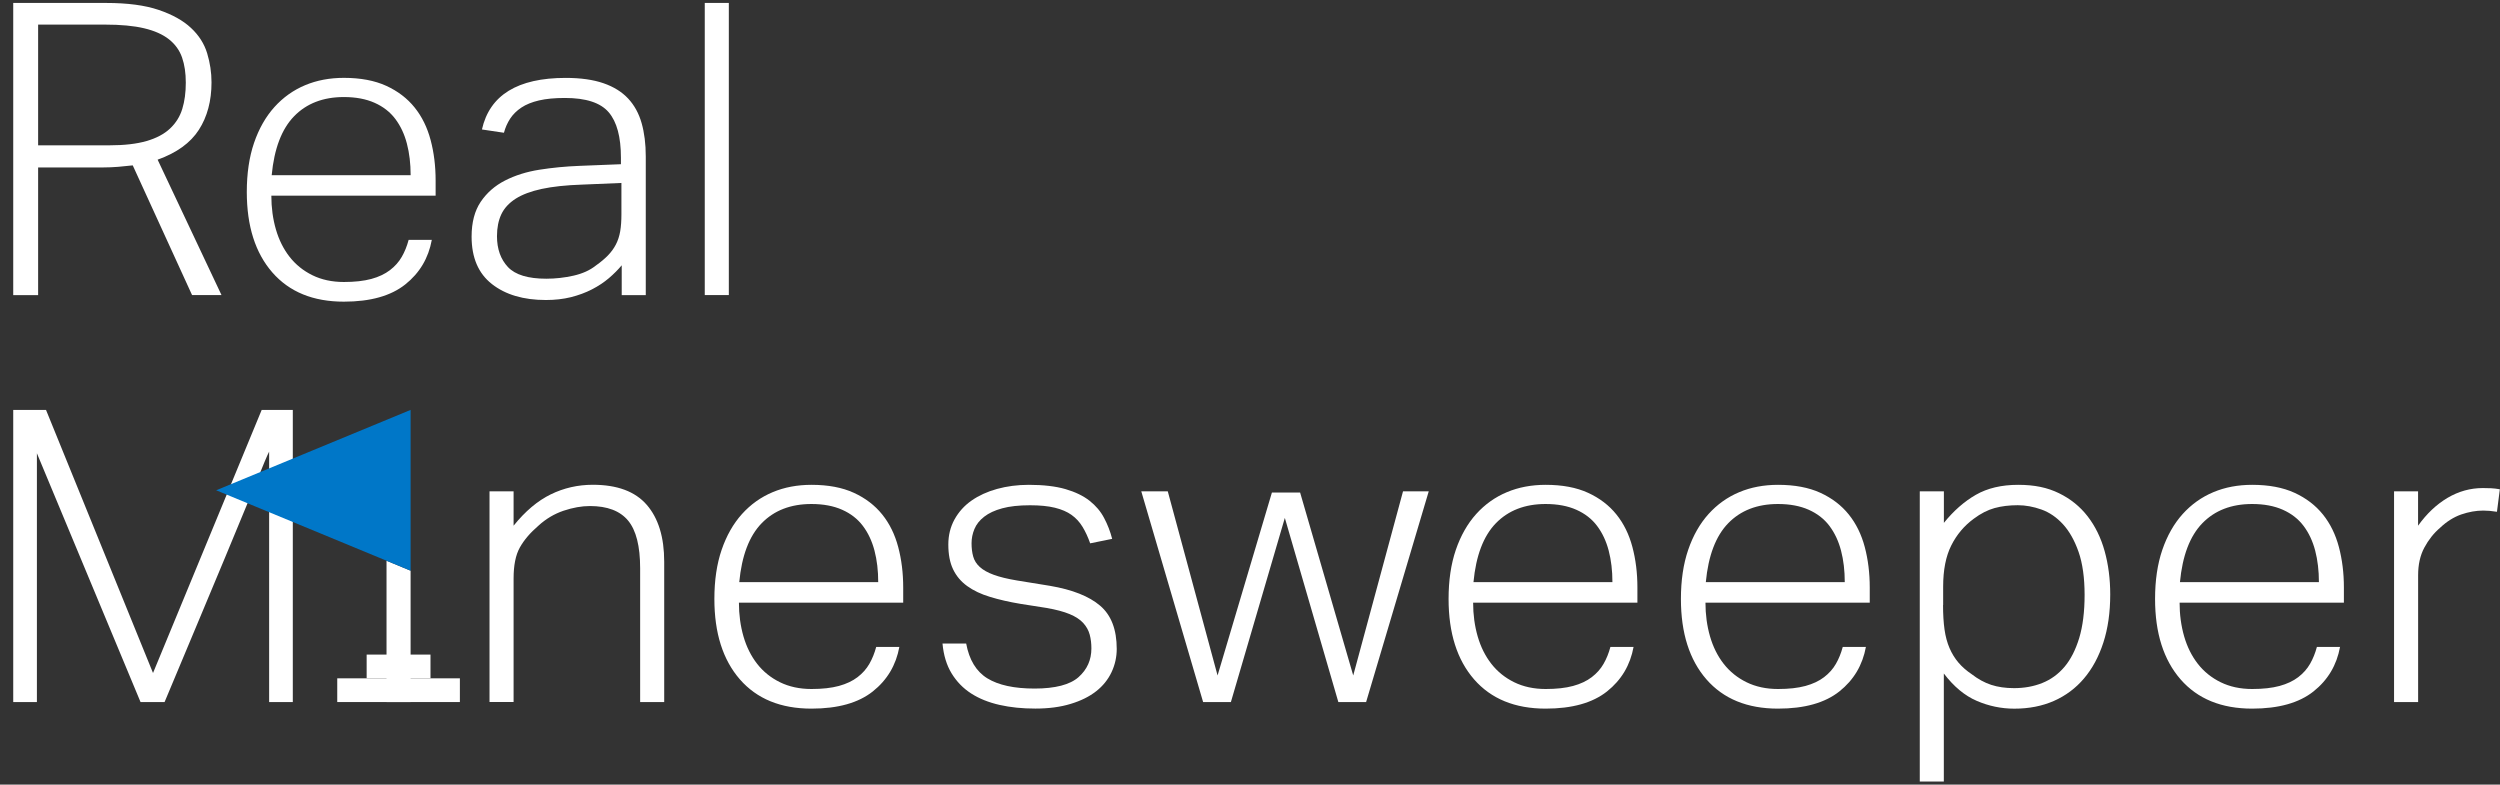 <svg width="188" height="59" viewBox="0 0 188 59" fill="none" xmlns="http://www.w3.org/2000/svg">
  <rect x="0" y="0" width="188" height="59" fill="#333333" stroke="none"/>
  <g clip-path="url(#clip0_1783_504)">
    <path
      d="M0.995 30.825H3.46L11.507 50.61L19.679 30.825H22.019V52.794H20.239V33.962C20.136 34.147 19.801 34.936 19.241 36.331C18.99 36.927 18.681 37.68 18.305 38.592C17.929 39.504 17.469 40.623 16.916 41.946C16.363 43.269 15.715 44.824 14.967 46.609C14.219 48.393 13.353 50.454 12.377 52.794H10.568L2.775 34.085V52.794H0.995V30.825Z"
      fill="white"
    />
    <path
      d="M36.812 36.949H38.622V39.533C39.495 38.446 40.427 37.661 41.414 37.178C42.402 36.695 43.459 36.455 44.58 36.455C46.411 36.455 47.763 36.956 48.636 37.963C49.509 38.97 49.948 40.394 49.948 42.24V52.794H48.139V42.731C48.139 41.07 47.837 39.875 47.232 39.148C46.628 38.421 45.674 38.054 44.362 38.054C43.739 38.054 43.076 38.174 42.38 38.406C41.683 38.643 41.053 39.017 40.493 39.529C39.871 40.064 39.403 40.612 39.09 41.176C38.776 41.739 38.622 42.513 38.622 43.498V52.791H36.812V36.946V36.949Z"
      fill="white"
    />
    <path
      d="M67.633 48.64C67.383 50.014 66.72 51.133 65.636 51.995C64.553 52.856 63.017 53.289 61.02 53.289C58.709 53.289 56.919 52.554 55.64 51.09C54.362 49.622 53.721 47.608 53.721 45.042C53.721 43.647 53.901 42.419 54.266 41.35C54.631 40.285 55.139 39.388 55.795 38.657C56.451 37.93 57.221 37.382 58.105 37.011C58.99 36.64 59.962 36.459 61.023 36.459C62.273 36.459 63.334 36.658 64.207 37.058C65.08 37.458 65.791 38.003 66.344 38.69C66.897 39.377 67.294 40.191 67.545 41.136C67.796 42.081 67.921 43.095 67.921 44.181V45.319H55.567C55.567 46.22 55.681 47.067 55.909 47.859C56.138 48.648 56.48 49.334 56.937 49.92C57.394 50.505 57.965 50.966 58.654 51.304C59.343 51.642 60.132 51.813 61.023 51.813C61.834 51.813 62.519 51.737 63.083 51.584C63.643 51.431 64.111 51.21 64.487 50.923C64.863 50.636 65.157 50.301 65.375 49.923C65.592 49.545 65.765 49.12 65.891 48.648H67.637L67.633 48.64ZM66.042 43.778C66.042 42.916 65.95 42.128 65.762 41.408C65.574 40.692 65.283 40.071 64.888 39.548C64.494 39.024 63.975 38.621 63.33 38.334C62.685 38.047 61.915 37.901 61.02 37.901C59.461 37.901 58.212 38.385 57.276 39.348C56.34 40.311 55.78 41.79 55.592 43.778H66.042Z"
      fill="white"
    />
    <path
      d="M72.656 48.393C72.884 49.625 73.415 50.498 74.247 51.01C75.08 51.522 76.263 51.78 77.803 51.78C79.343 51.78 80.463 51.493 81.108 50.919C81.753 50.345 82.073 49.625 82.073 48.764C82.073 48.393 82.033 48.052 81.948 47.732C81.863 47.412 81.705 47.121 81.465 46.856C81.226 46.591 80.883 46.365 80.437 46.18C79.992 45.995 79.413 45.842 78.706 45.718L76.742 45.41C75.891 45.268 75.124 45.093 74.45 44.886C73.776 44.683 73.201 44.41 72.733 44.072C72.265 43.734 71.911 43.313 71.672 42.811C71.432 42.31 71.314 41.688 71.314 40.95C71.314 40.253 71.469 39.624 71.782 39.057C72.096 38.494 72.519 38.021 73.061 37.643C73.603 37.265 74.24 36.971 74.981 36.767C75.717 36.564 76.513 36.459 77.368 36.459C78.47 36.459 79.391 36.568 80.128 36.782C80.865 36.996 81.469 37.291 81.937 37.658C82.405 38.029 82.77 38.457 83.028 38.952C83.289 39.442 83.492 39.965 83.635 40.522L81.981 40.859C81.815 40.387 81.624 39.973 81.403 39.613C81.185 39.253 80.909 38.955 80.577 38.719C80.246 38.483 79.829 38.305 79.328 38.181C78.831 38.058 78.204 37.996 77.457 37.996C76.624 37.996 75.927 38.072 75.367 38.225C74.807 38.377 74.354 38.588 74.011 38.857C73.669 39.122 73.422 39.431 73.278 39.78C73.131 40.129 73.061 40.489 73.061 40.856C73.061 41.223 73.101 41.557 73.186 41.855C73.267 42.153 73.437 42.415 73.684 42.64C73.934 42.866 74.281 43.062 74.73 43.225C75.176 43.389 75.765 43.534 76.491 43.654L78.956 44.054C80.64 44.341 81.9 44.839 82.729 45.548C83.562 46.256 83.978 47.339 83.978 48.793C83.978 49.407 83.849 49.992 83.588 50.548C83.326 51.101 82.943 51.581 82.434 51.98C81.926 52.38 81.285 52.7 80.515 52.932C79.745 53.169 78.86 53.285 77.862 53.285C76.863 53.285 75.986 53.194 75.165 53.009C74.343 52.823 73.632 52.536 73.028 52.147C72.424 51.758 71.937 51.253 71.561 50.639C71.186 50.025 70.957 49.276 70.876 48.393H72.656Z"
      fill="white"
    />
    <path
      d="M85.82 36.949H87.817L91.561 50.795L95.647 37.04H97.769L101.763 50.795L105.507 36.949H107.441L102.732 52.794H100.643L96.62 38.948L92.563 52.794H90.474L85.824 36.949H85.82Z"
      fill="white"
    />
    <path
      d="M122.846 48.64C122.595 50.014 121.932 51.133 120.849 51.995C119.766 52.856 118.229 53.289 116.232 53.289C113.922 53.289 112.131 52.554 110.853 51.09C109.574 49.622 108.933 47.608 108.933 45.042C108.933 43.647 109.114 42.419 109.478 41.35C109.843 40.285 110.352 39.388 111.007 38.657C111.663 37.93 112.433 37.382 113.318 37.011C114.202 36.64 115.175 36.459 116.236 36.459C117.485 36.459 118.546 36.658 119.419 37.058C120.292 37.458 121.004 38.003 121.556 38.69C122.109 39.377 122.507 40.191 122.757 41.136C123.008 42.081 123.133 43.095 123.133 44.181V45.319H110.779C110.779 46.22 110.893 47.067 111.122 47.859C111.35 48.648 111.693 49.334 112.15 49.92C112.607 50.505 113.178 50.966 113.867 51.304C114.556 51.642 115.344 51.813 116.236 51.813C117.046 51.813 117.732 51.737 118.295 51.584C118.856 51.431 119.323 51.21 119.699 50.923C120.075 50.636 120.37 50.301 120.587 49.923C120.805 49.545 120.978 49.12 121.103 48.648H122.85L122.846 48.64ZM121.254 43.778C121.254 42.916 121.162 42.128 120.974 41.408C120.786 40.692 120.495 40.071 120.101 39.548C119.707 39.024 119.187 38.621 118.542 38.334C117.898 38.047 117.127 37.901 116.232 37.901C114.674 37.901 113.425 38.385 112.489 39.348C111.553 40.311 110.993 41.79 110.805 43.778H121.254Z"
      fill="white"
    />
    <path
      d="M140.318 48.64C140.067 50.014 139.404 51.133 138.321 51.995C137.238 52.856 135.701 53.289 133.704 53.289C131.394 53.289 129.603 52.554 128.325 51.09C127.046 49.622 126.405 47.608 126.405 45.042C126.405 43.647 126.586 42.419 126.951 41.35C127.315 40.285 127.824 39.388 128.48 38.657C129.136 37.93 129.906 37.382 130.79 37.011C131.674 36.64 132.647 36.459 133.708 36.459C134.957 36.459 136.018 36.658 136.891 37.058C137.765 37.458 138.476 38.003 139.028 38.69C139.581 39.377 139.979 40.191 140.23 41.136C140.48 42.081 140.605 43.095 140.605 44.181V45.319H128.251C128.251 46.22 128.365 47.067 128.594 47.859C128.822 48.648 129.165 49.334 129.622 49.92C130.079 50.505 130.65 50.966 131.339 51.304C132.028 51.642 132.816 51.813 133.708 51.813C134.519 51.813 135.204 51.737 135.768 51.584C136.328 51.431 136.796 51.21 137.171 50.923C137.547 50.636 137.842 50.301 138.059 49.923C138.277 49.545 138.45 49.12 138.575 48.648H140.322L140.318 48.64ZM138.726 43.778C138.726 42.916 138.634 42.128 138.446 41.408C138.258 40.692 137.967 40.071 137.573 39.548C137.179 39.024 136.659 38.621 136.015 38.334C135.37 38.047 134.6 37.901 133.704 37.901C132.146 37.901 130.897 38.385 129.961 39.348C129.025 40.311 128.465 41.79 128.277 43.778H138.726Z"
      fill="white"
    />
    <path
      d="M144.371 36.949H146.18V39.319C146.91 38.417 147.709 37.712 148.582 37.211C149.456 36.709 150.517 36.459 151.766 36.459C153.015 36.459 153.976 36.669 154.839 37.091C155.701 37.512 156.419 38.09 156.99 38.828C157.561 39.566 157.989 40.438 158.269 41.445C158.549 42.451 158.689 43.538 158.689 44.705C158.689 46.06 158.516 47.263 158.173 48.321C157.83 49.378 157.348 50.276 156.721 51.014C156.099 51.751 155.343 52.315 154.459 52.707C153.575 53.096 152.584 53.292 151.478 53.292C150.502 53.292 149.559 53.096 148.656 52.707C147.75 52.318 146.924 51.631 146.176 50.647V58.769H144.367V36.953L144.371 36.949ZM146.117 45.504C146.117 46.202 146.154 46.812 146.228 47.336C146.302 47.859 146.427 48.324 146.604 48.735C146.781 49.145 147.005 49.509 147.274 49.825C147.543 50.145 147.879 50.436 148.273 50.701C148.752 51.072 149.238 51.337 149.739 51.501C150.237 51.664 150.811 51.748 151.456 51.748C152.226 51.748 152.934 51.62 153.578 51.362C154.223 51.104 154.78 50.701 155.248 50.149C155.716 49.596 156.084 48.873 156.357 47.979C156.626 47.085 156.762 46.006 156.762 44.734C156.762 43.462 156.611 42.364 156.309 41.503C156.007 40.642 155.616 39.947 155.137 39.424C154.658 38.901 154.116 38.53 153.516 38.316C152.912 38.101 152.318 37.992 151.736 37.992C151.091 37.992 150.509 38.065 149.99 38.207C149.47 38.352 148.951 38.617 148.431 39.006C147.702 39.54 147.138 40.213 146.733 41.023C146.327 41.834 146.125 42.866 146.125 44.116V45.5L146.117 45.504Z"
      fill="white"
    />
    <path
      d="M175.973 48.64C175.723 50.014 175.06 51.133 173.976 51.995C172.893 52.856 171.357 53.289 169.36 53.289C167.049 53.289 165.259 52.554 163.98 51.09C162.702 49.622 162.061 47.608 162.061 45.042C162.061 43.647 162.241 42.419 162.606 41.35C162.971 40.285 163.479 39.388 164.135 38.657C164.791 37.93 165.561 37.382 166.445 37.011C167.329 36.64 168.302 36.459 169.363 36.459C170.612 36.459 171.673 36.658 172.547 37.058C173.42 37.458 174.131 38.003 174.684 38.69C175.236 39.377 175.634 40.191 175.885 41.136C176.135 42.081 176.261 43.095 176.261 44.181V45.319H163.906C163.906 46.22 164.021 47.067 164.249 47.859C164.478 48.648 164.82 49.334 165.277 49.92C165.734 50.505 166.305 50.966 166.994 51.304C167.683 51.642 168.472 51.813 169.363 51.813C170.174 51.813 170.859 51.737 171.423 51.584C171.983 51.431 172.451 51.21 172.827 50.923C173.203 50.636 173.497 50.301 173.715 49.923C173.932 49.545 174.105 49.12 174.231 48.648H175.977L175.973 48.64ZM174.382 43.778C174.382 42.916 174.289 42.128 174.102 41.408C173.914 40.692 173.623 40.071 173.228 39.548C172.834 39.024 172.315 38.621 171.67 38.334C171.025 38.047 170.255 37.901 169.36 37.901C167.801 37.901 166.552 38.385 165.616 39.348C164.68 40.311 164.12 41.79 163.932 43.778H174.382Z"
      fill="white"
    />
    <path
      d="M180.03 36.949H181.839V39.533C182.484 38.632 183.221 37.934 184.053 37.44C184.886 36.949 185.77 36.702 186.706 36.702C186.935 36.702 187.148 36.706 187.347 36.716C187.546 36.727 187.756 36.753 187.988 36.793L187.771 38.486C187.395 38.425 187.052 38.395 186.743 38.395C186.201 38.395 185.652 38.494 185.089 38.686C184.529 38.882 183.998 39.213 183.497 39.686C183.018 40.096 182.624 40.594 182.311 41.179C181.997 41.764 181.843 42.455 181.843 43.254V52.794H180.033V36.949H180.03Z"
      fill="white"
    />
    <path d="M29.067 42.168L30.877 42.916V52.794H29.067V42.168Z" fill="white" />
    <path d="M30.877 42.916V30.825L16.256 36.869L30.877 42.916Z" fill="#0077C8" />
    <path d="M34.583 52.794V51.01H25.361V52.794H34.583Z" fill="white" />
    <path d="M32.373 51.01V49.225H27.572V51.01H32.373Z" fill="white" />
    <path
      d="M0.995 0.222H7.985C9.587 0.222 10.903 0.396 11.931 0.745C12.959 1.094 13.773 1.545 14.363 2.101C14.956 2.653 15.361 3.289 15.579 4.009C15.796 4.728 15.906 5.455 15.906 6.193C15.906 7.588 15.589 8.777 14.956 9.761C14.322 10.746 13.287 11.495 11.853 12.007L16.658 22.191H14.444L9.982 12.436C9.628 12.476 9.263 12.513 8.891 12.545C8.515 12.574 8.121 12.593 7.705 12.593H2.867V22.194H0.995V0.222ZM8.232 10.928C9.355 10.928 10.284 10.819 11.024 10.605C11.761 10.39 12.351 10.078 12.786 9.667C13.224 9.256 13.53 8.766 13.707 8.192C13.884 7.617 13.972 6.96 13.972 6.222C13.972 5.484 13.88 4.873 13.692 4.328C13.504 3.787 13.176 3.329 12.708 2.958C12.24 2.588 11.618 2.311 10.836 2.126C10.055 1.941 9.075 1.85 7.889 1.85H2.867V10.928H8.232Z"
      fill="white"
    />
    <path
      d="M32.472 18.037C32.221 19.41 31.558 20.53 30.475 21.391C29.392 22.252 27.855 22.685 25.858 22.685C23.548 22.685 21.757 21.951 20.479 20.486C19.2 19.018 18.559 17.005 18.559 14.439C18.559 13.043 18.74 11.815 19.104 10.746C19.469 9.682 19.978 8.784 20.634 8.053C21.289 7.327 22.059 6.778 22.944 6.407C23.828 6.036 24.801 5.855 25.862 5.855C27.111 5.855 28.172 6.055 29.045 6.454C29.919 6.854 30.63 7.399 31.182 8.086C31.735 8.773 32.133 9.591 32.383 10.532C32.634 11.477 32.759 12.491 32.759 13.577V14.715H20.405C20.405 15.616 20.519 16.463 20.748 17.252C20.976 18.04 21.319 18.727 21.776 19.312C22.233 19.897 22.804 20.359 23.493 20.697C24.178 21.035 24.97 21.206 25.862 21.206C26.672 21.206 27.358 21.129 27.922 20.977C28.485 20.824 28.949 20.602 29.325 20.315C29.701 20.028 29.996 19.694 30.213 19.316C30.431 18.938 30.604 18.513 30.729 18.04H32.475L32.472 18.037ZM30.88 13.174C30.88 12.313 30.788 11.524 30.6 10.805C30.412 10.085 30.121 9.467 29.727 8.944C29.333 8.42 28.813 8.017 28.168 7.73C27.523 7.443 26.753 7.298 25.858 7.298C24.3 7.298 23.05 7.781 22.115 8.744C21.179 9.707 20.619 11.186 20.431 13.174H30.88Z"
      fill="white"
    />
    <path
      d="M46.757 19.945C46.488 20.272 46.164 20.595 45.792 20.915C45.416 21.235 44.992 21.515 44.513 21.762C44.034 22.009 43.511 22.201 42.936 22.347C42.365 22.489 41.735 22.561 41.05 22.561C39.366 22.561 38.014 22.162 36.993 21.362C35.972 20.562 35.464 19.374 35.464 17.793C35.464 16.728 35.692 15.856 36.149 15.177C36.606 14.501 37.214 13.966 37.973 13.578C38.732 13.189 39.594 12.916 40.563 12.763C41.529 12.611 42.535 12.513 43.574 12.473L46.694 12.349V11.858C46.694 10.299 46.389 9.162 45.773 8.442C45.158 7.723 44.063 7.367 42.483 7.367C41.713 7.367 41.064 7.428 40.534 7.552C40.003 7.676 39.561 7.854 39.207 8.09C38.854 8.326 38.574 8.602 38.364 8.922C38.157 9.242 37.999 9.594 37.896 9.983L36.241 9.736C36.824 7.152 38.924 5.858 42.542 5.858C43.666 5.858 44.612 5.993 45.379 6.258C46.149 6.523 46.768 6.909 47.236 7.41C47.704 7.912 48.043 8.53 48.249 9.256C48.456 9.983 48.562 10.819 48.562 11.764V22.194H46.753V19.948L46.757 19.945ZM46.727 13.759L43.765 13.883C42.56 13.923 41.551 14.032 40.74 14.206C39.929 14.381 39.274 14.628 38.776 14.944C38.279 15.264 37.918 15.653 37.7 16.114C37.483 16.576 37.373 17.125 37.373 17.761C37.373 18.724 37.649 19.498 38.198 20.083C38.751 20.668 39.712 20.959 41.083 20.959C41.768 20.959 42.45 20.882 43.128 20.73C43.802 20.577 44.358 20.326 44.797 19.977C45.173 19.712 45.478 19.454 45.718 19.207C45.957 18.96 46.156 18.691 46.311 18.393C46.466 18.095 46.576 17.761 46.639 17.393C46.702 17.026 46.731 16.594 46.731 16.1V13.759H46.727Z"
      fill="white"
    />
    <path d="M52.998 0.222H54.808V22.191H52.998V0.222Z" fill="white" />
  </g>
  <defs>
    <clipPath id="clip0_1783_504">
      <rect width="186.99" height="58.544" fill="white" transform="translate(0.995 0.222)" />
    </clipPath>
  </defs>
</svg>
